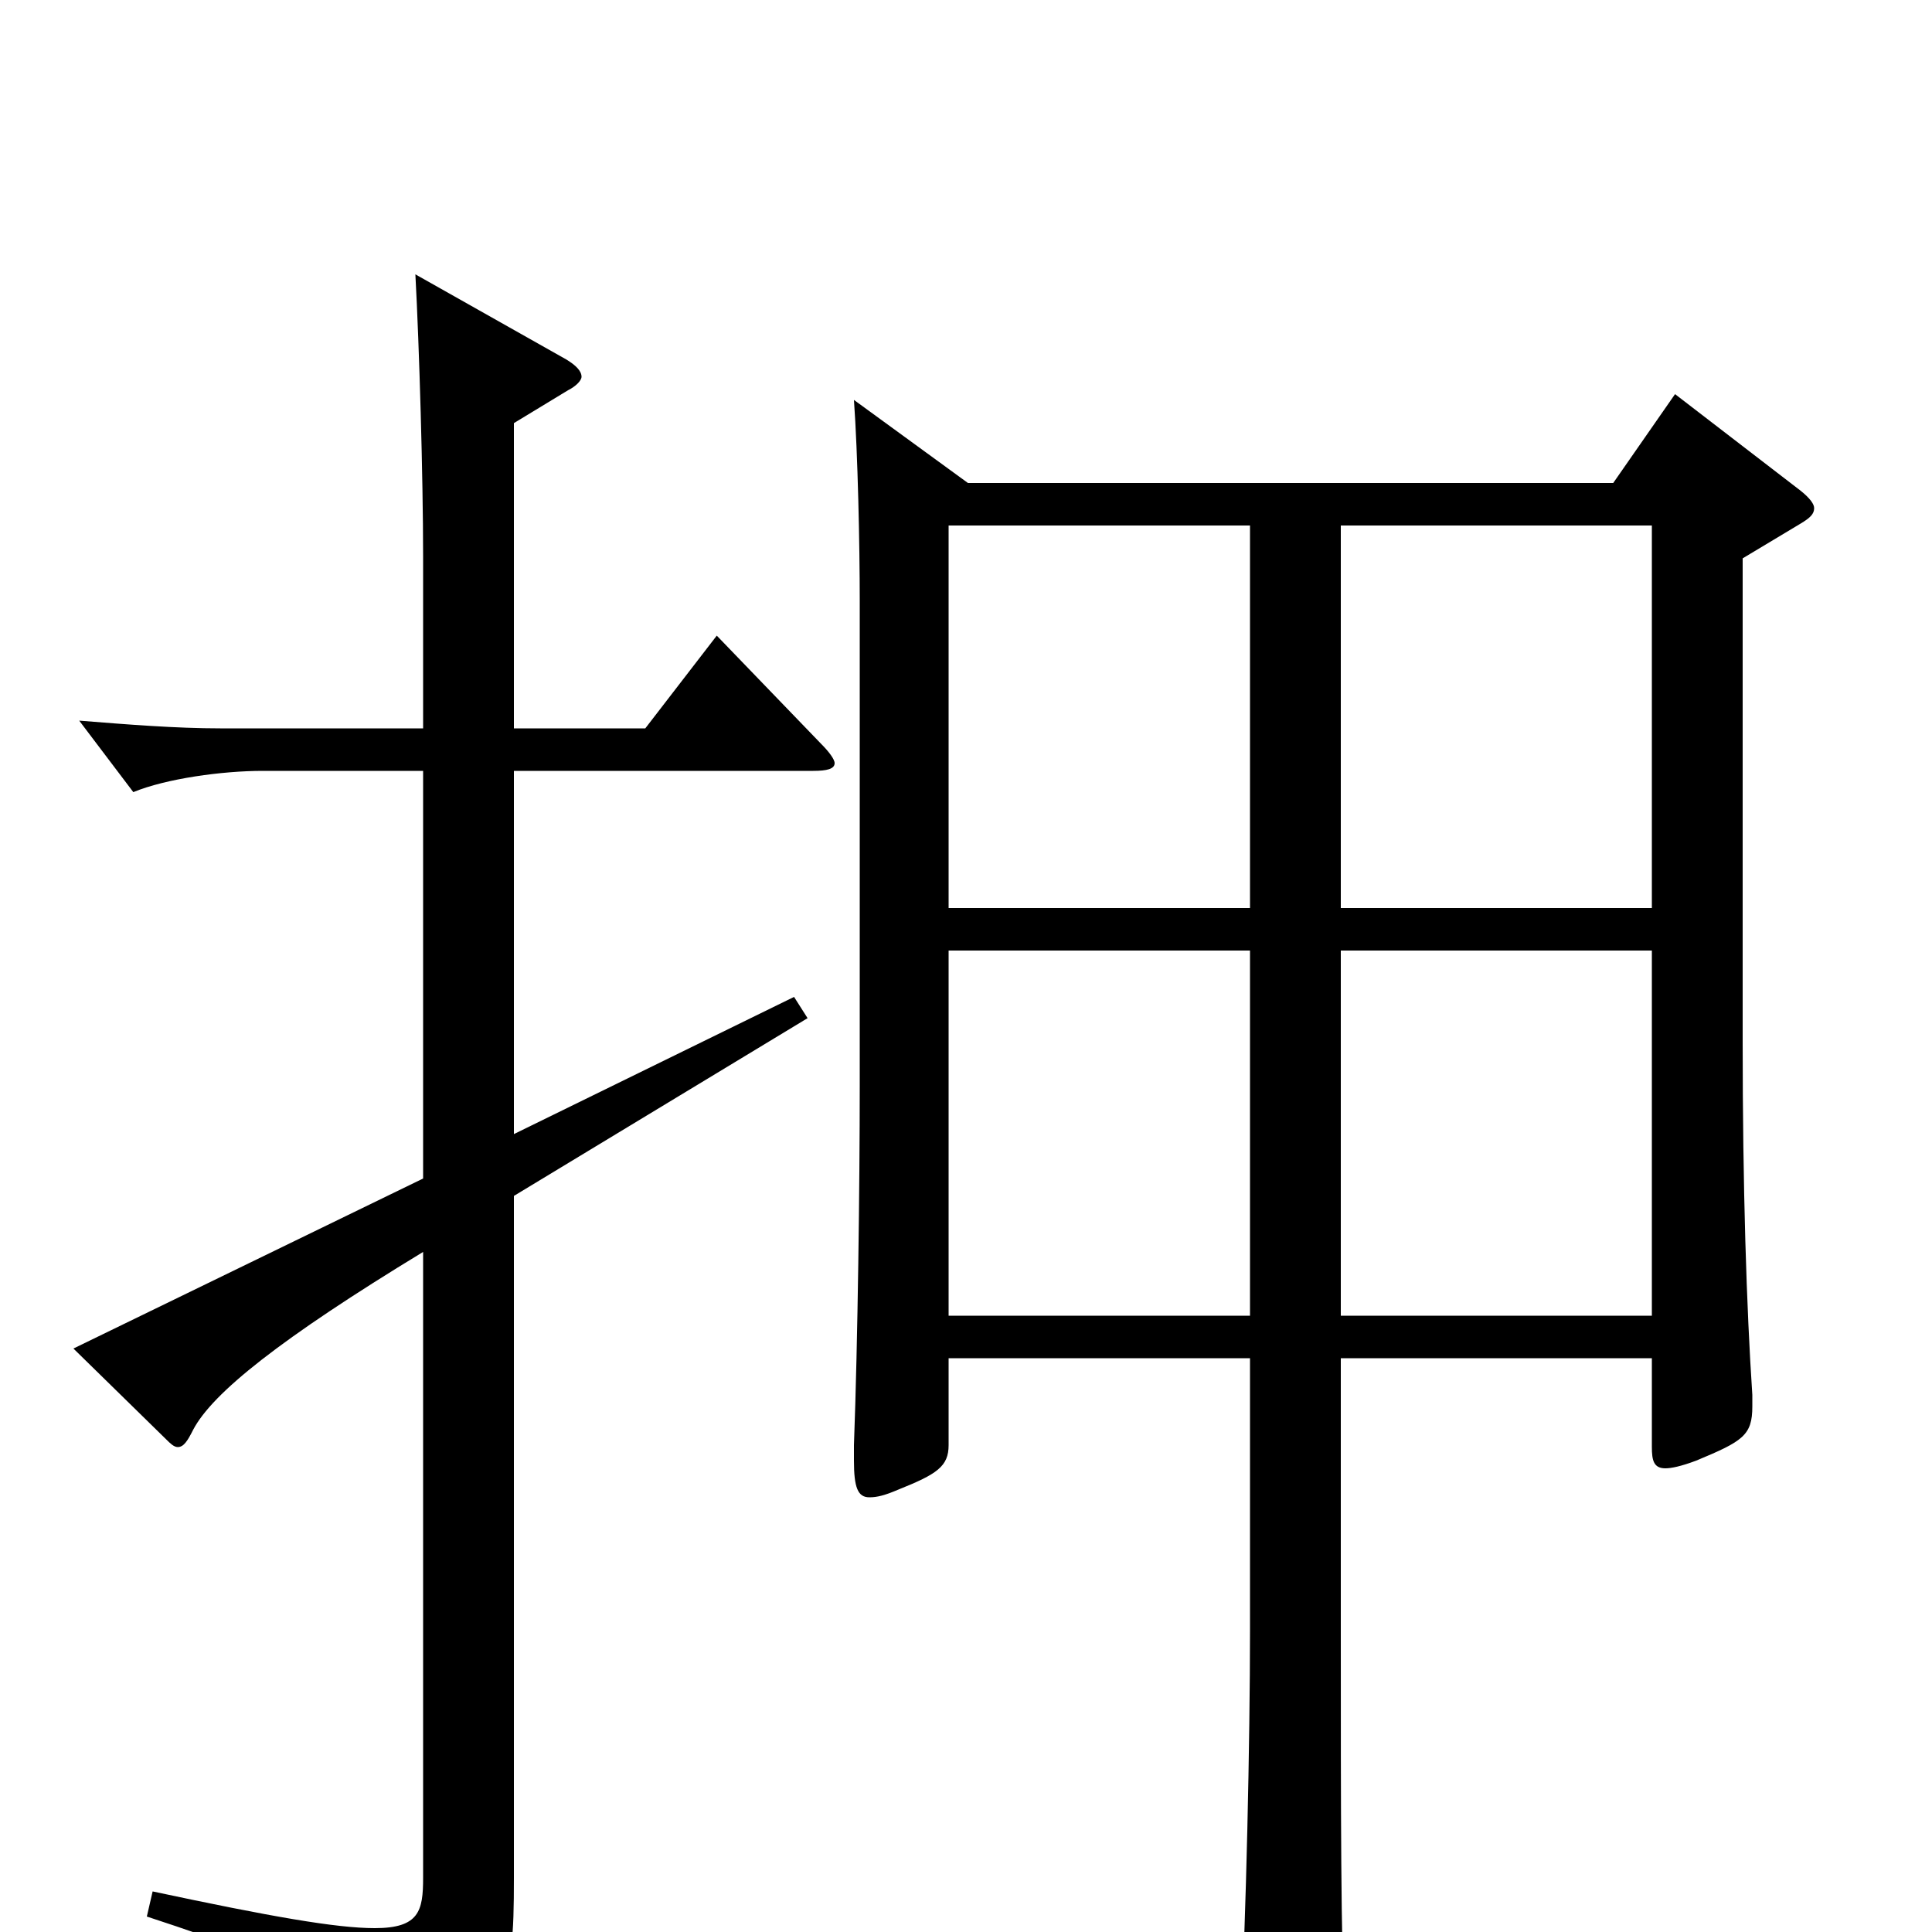 <svg xmlns="http://www.w3.org/2000/svg" viewBox="0 -1000 1000 1000">
	<path fill="#000000" d="M867 -796L835 -750H501L442 -793C444 -765 445 -718 445 -689V-438C445 -387 444 -306 442 -252V-244C442 -230 444 -225 450 -225C454 -225 458 -226 465 -229C485 -237 491 -241 491 -252V-297H647V-156C647 -99 645 -8 642 50V63C642 77 644 82 651 82C656 82 663 80 672 76C693 67 696 63 696 50V42C694 6 694 -64 694 -154V-297H855V-251C855 -244 856 -240 862 -240C865 -240 870 -241 878 -244C902 -254 907 -257 907 -272V-278C904 -323 902 -385 902 -461V-711L932 -729C937 -732 939 -734 939 -737C939 -739 937 -742 932 -746ZM694 -530V-728H855V-530ZM491 -530V-728H647V-530ZM694 -319V-508H855V-319ZM491 -319V-508H647V-319ZM371 -671L334 -623H266V-781L294 -798C298 -800 301 -803 301 -805C301 -808 298 -811 293 -814L215 -858C217 -821 219 -753 219 -712V-623H114C91 -623 66 -625 41 -627L69 -590C86 -597 115 -601 136 -601H219V-390L38 -302L86 -255C88 -253 90 -251 92 -251C95 -251 97 -254 100 -260C110 -279 145 -307 219 -352V-28C219 -11 217 -2 194 -2C174 -2 140 -8 79 -21L76 -8C162 20 180 34 186 71C187 77 189 80 192 80C194 80 196 79 199 77C263 40 266 31 266 -28V-381L418 -473L411 -484L266 -413V-601H421C428 -601 432 -602 432 -605C432 -607 429 -611 425 -615Z"/>
</svg>